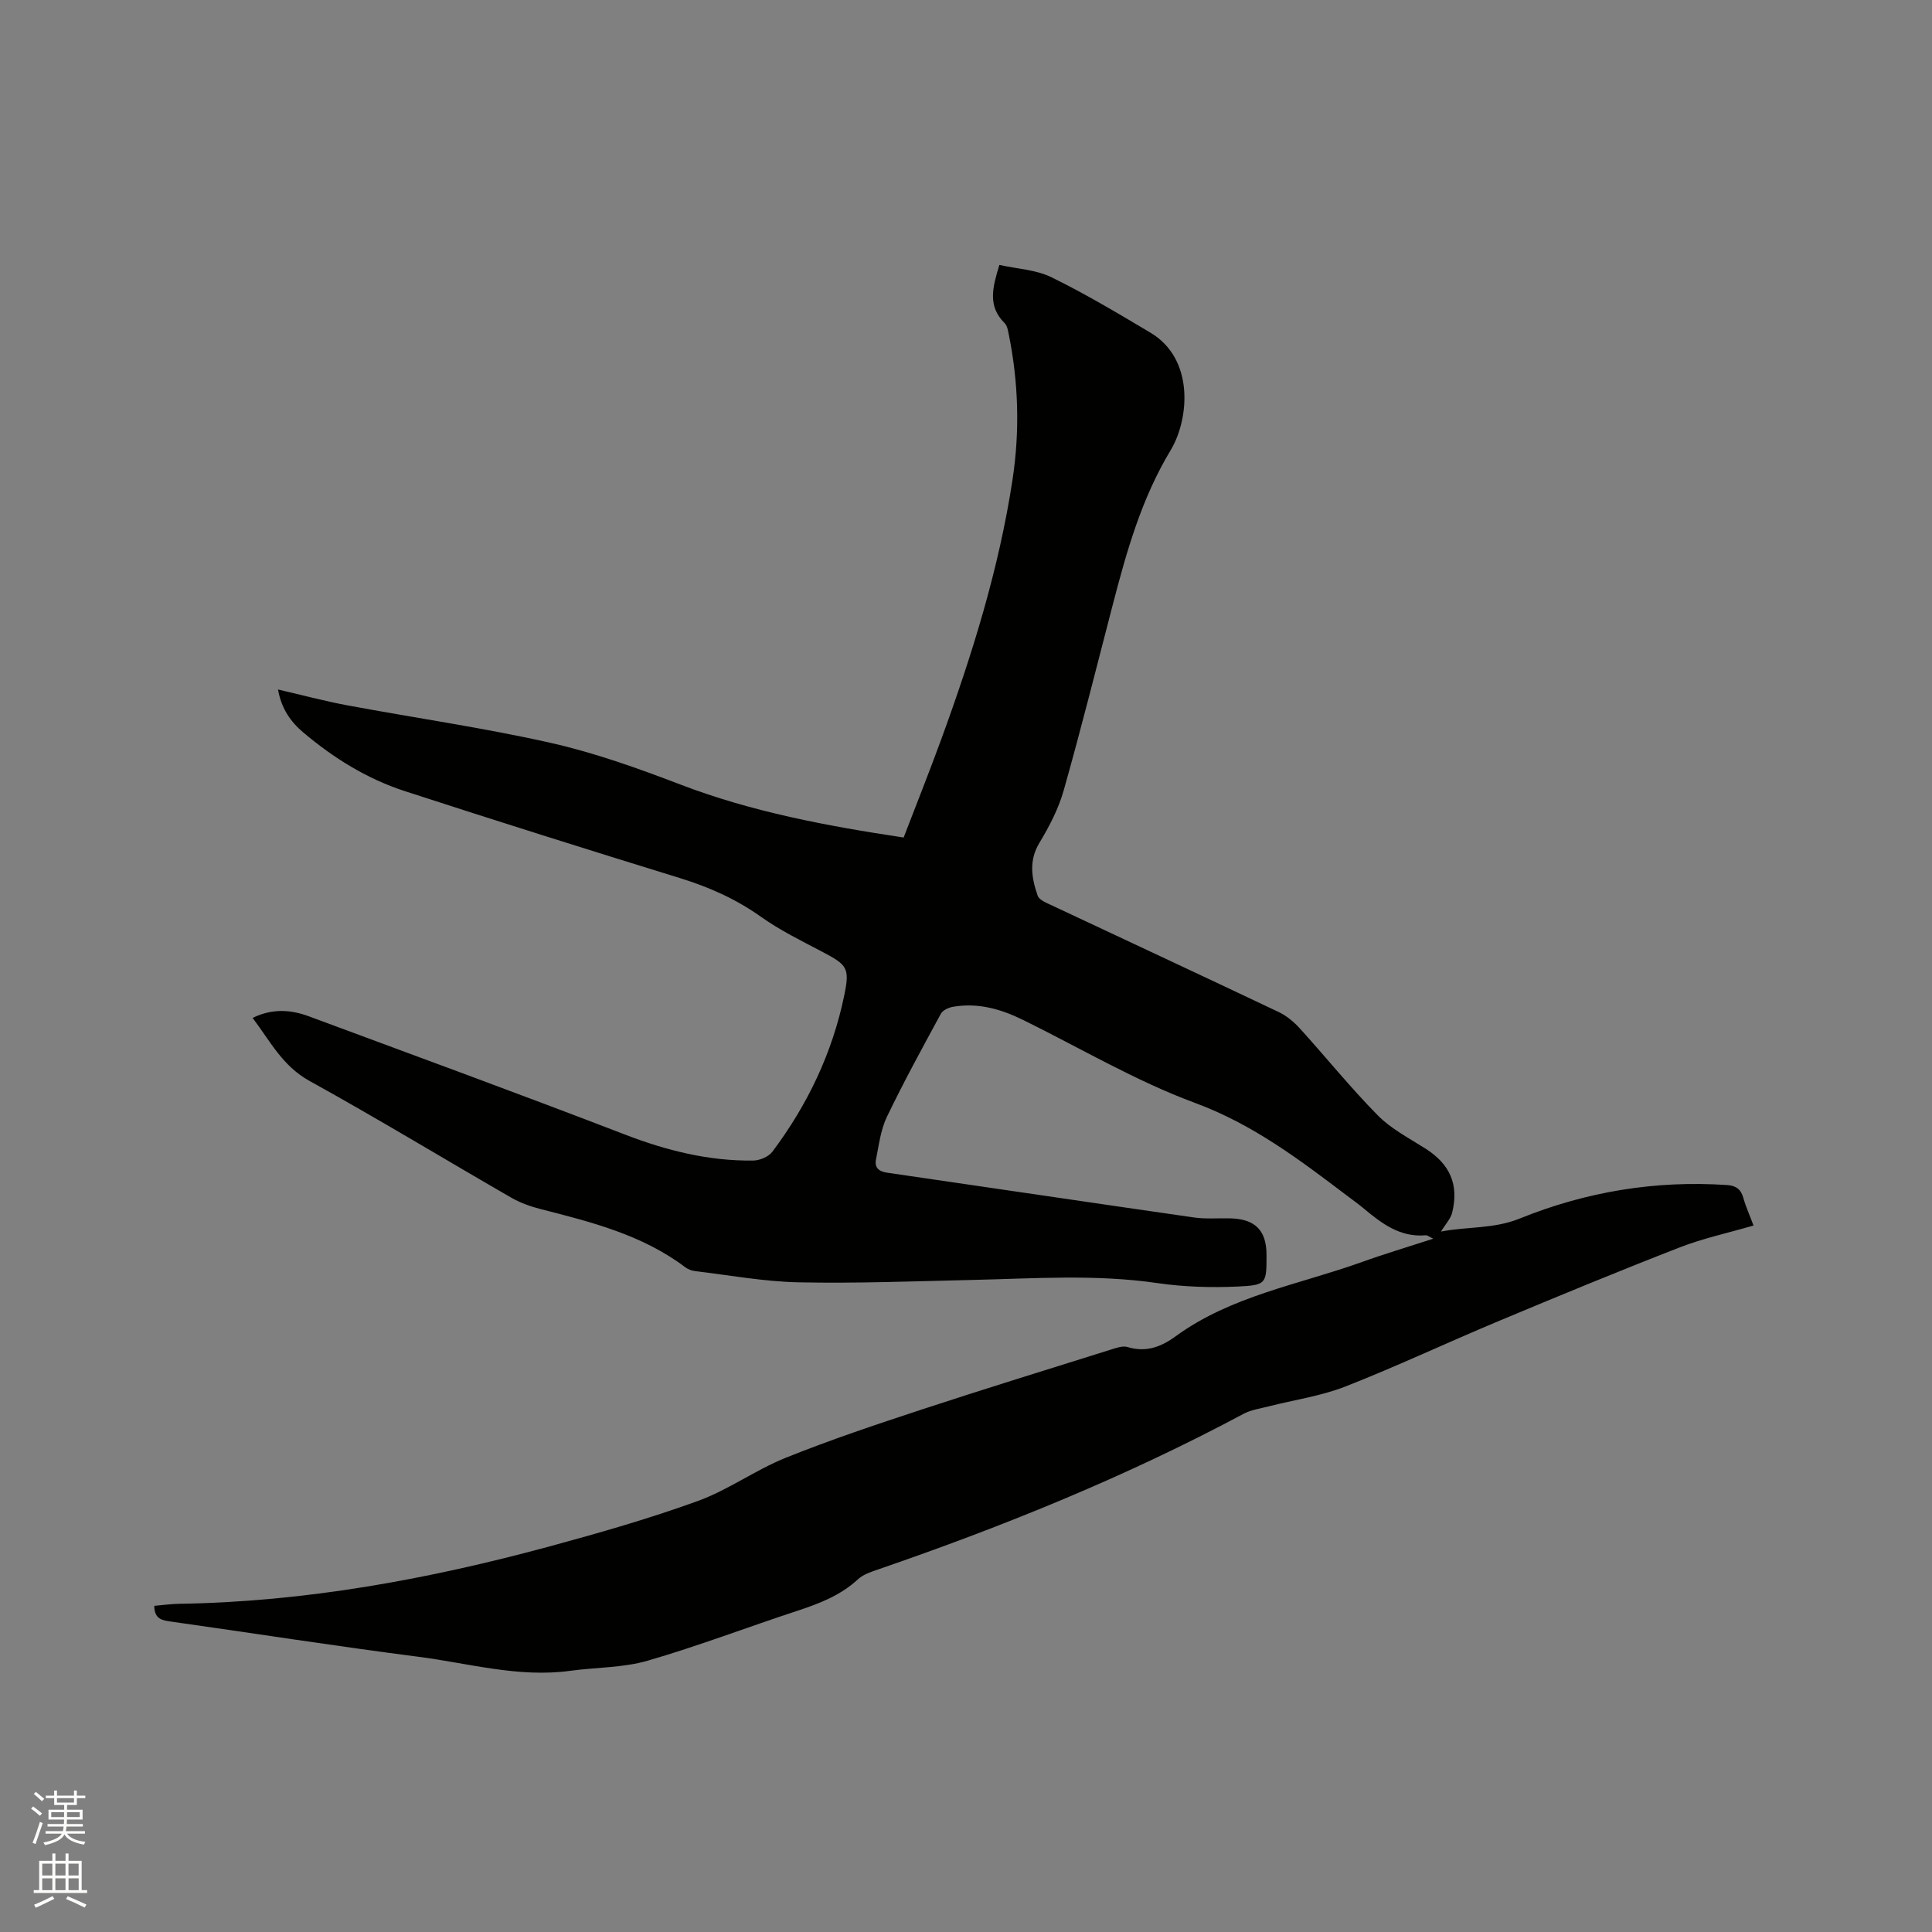 <svg enable-background="new 0 0 400 400" viewBox="0 0 400 400" xmlns="http://www.w3.org/2000/svg"><rect x="0" y="0" width="400" height="400" fill="#808080" stroke="none"/><path d="m6.44 374.46.42-.45c.65.47 1.27.95 1.85 1.44l-.45.49c-.65-.56-1.25-1.06-1.82-1.48m.93 7.33-.63-.26c.55-1.36 1.05-2.8 1.52-4.33.19.1.38.19.59.27-.46 1.29-.95 2.73-1.48 4.32m-.38-10.38.44-.42c.43.34 1.01.82 1.74 1.44l-.49.49c-.53-.51-1.09-1.01-1.69-1.51m2.5.35h1.72v-1.04h.59v1.04h3.52v-1.04h.59v1.04h1.75v.53h-1.75v1.42h-2.03v.97h3.22v2.03h-3.24c0 .35-.01.66-.03.93h3.32v.53h-3.37c-.03.27-.08.58-.15.94h3.96v.53h-3.71c.67.92 1.93 1.48 3.79 1.68-.13.24-.23.44-.29.59-2.13-.38-3.48-1.08-4.04-2.12-.43.97-1.77 1.72-4.03 2.23-.09-.19-.2-.37-.33-.55 2.1-.42 3.37-1.03 3.81-1.83h-3.36v-.53h3.58c.08-.29.13-.61.16-.94h-3.33v-.53h3.39c.02-.27.04-.58.04-.93h-3.23v-2.03h3.25v-.97h-2.07v-1.42h-1.73zm1.12 3.44v1h2.65c.01-.3.02-.44.01-.4v-.25-.35zm1.19-2h3.52v-.91h-3.52zm4.71 2h-2.63v.59c0 .15-.01.28-.01.4h2.64z" fill="#fbfcfa"/><path d="m13.56 383.74h.63v1.52h2.72v6.07h1.13v.6h-11.06v-.6h1.13v-6.07h2.73v-1.52h.63v1.52h2.1v-1.52zm-2.69 8.83.38.56c-1.24.63-2.53 1.25-3.85 1.85-.1-.21-.21-.42-.34-.63 1.36-.55 2.63-1.15 3.81-1.78m-2.13-4.27h2.1v-2.45h-2.1zm0 3.04h2.1v-2.46h-2.1zm2.72-3.04h2.1v-2.45h-2.1zm0 3.04h2.1v-2.46h-2.1zm6.07 3.6c-1.41-.71-2.7-1.3-3.86-1.78l.35-.56c1.45.62 2.75 1.19 3.88 1.72zm-1.25-9.09h-2.1v2.45h2.1zm-2.09 5.49h2.1v-2.46h-2.1z" fill="#fbfcfa"/><path d="m296.74 256.46c-.84-.4-1.22-.74-1.56-.71-5.37.48-9.2-2.51-12.98-5.67-1.06-.88-2.19-1.67-3.29-2.51-9.83-7.45-19.5-14.79-31.46-19.21-12.35-4.56-23.85-11.41-35.73-17.24-4.55-2.23-9.31-3.57-14.43-2.67-.9.16-2.09.7-2.49 1.43-3.84 7.07-7.71 14.13-11.19 21.38-1.29 2.69-1.65 5.85-2.25 8.83-.32 1.61.55 2.45 2.29 2.7 21.18 3.07 42.34 6.23 63.52 9.27 2.5.36 5.08.12 7.62.19 5.12.15 7.43 2.52 7.43 7.6 0 5.86.02 6.23-5.86 6.51-5.56.26-11.23.09-16.73-.71-12.8-1.87-25.59-.94-38.4-.65-11.97.27-23.95.74-35.91.49-7.17-.15-14.31-1.48-21.46-2.33-.7-.08-1.45-.39-2.01-.81-8.87-6.68-19.35-9.33-29.83-12-2.12-.54-4.26-1.29-6.14-2.37-13.95-8.04-27.72-16.41-41.81-24.19-5.61-3.1-8.16-8.29-11.77-13.04 4.05-1.99 7.89-1.73 11.66-.33 21.83 8.1 43.69 16.1 65.41 24.47 8.62 3.32 17.35 5.51 26.58 5.39 1.36-.02 3.19-.79 3.97-1.84 7.27-9.69 12.41-20.44 14.87-32.34 1.19-5.74.62-6.32-4.6-9.07-4.3-2.26-8.72-4.43-12.66-7.23-5.18-3.68-10.75-6.15-16.78-8.01-19.02-5.86-38-11.84-56.92-17.99-7.83-2.54-14.78-6.86-21.06-12.17-2.59-2.19-4.52-4.92-5.21-8.88 5.01 1.16 9.59 2.39 14.23 3.26 14.05 2.62 28.24 4.65 42.17 7.78 9.14 2.06 18.08 5.26 26.86 8.62 14.85 5.69 30.29 8.58 46.27 10.99 2.59-6.74 5.28-13.49 7.78-20.32 6.4-17.53 11.96-35.31 14.77-53.82 1.52-10.03 1.23-20.09-.79-30.06-.16-.8-.32-1.78-.85-2.3-3.6-3.55-2.48-7.48-1.09-12.05 3.67.82 7.56.98 10.76 2.54 7.02 3.43 13.76 7.47 20.49 11.47 9.25 5.49 8.02 18.03 4.2 24.37-6.01 9.95-9.1 20.91-11.98 31.99-3.33 12.81-6.54 25.65-10.14 38.38-1.07 3.8-2.97 7.47-5.03 10.88-2.26 3.74-1.63 7.33-.37 10.96.3.86 1.72 1.45 2.74 1.92 15.71 7.39 31.46 14.71 47.14 22.16 1.65.78 3.18 2.06 4.42 3.43 5.4 5.95 10.46 12.24 16.1 17.96 2.77 2.81 6.49 4.73 9.88 6.89 5.05 3.2 6.97 7.42 5.54 13.25-.32 1.29-1.39 2.4-2.32 3.93 5.47-1.06 10.91-.51 16.32-2.7 13.7-5.55 28.07-7.93 42.91-6.93 1.84.12 2.88.87 3.38 2.69.5 1.81 1.29 3.53 2.1 5.69-5.31 1.55-10.49 2.66-15.36 4.56-12.62 4.91-25.13 10.08-37.62 15.31-10.55 4.41-20.9 9.3-31.54 13.47-5.07 1.98-10.6 2.76-15.92 4.12-1.73.44-3.59.7-5.13 1.52-24.25 12.97-49.63 23.26-75.6 32.2-1.48.51-3.13 1.03-4.23 2.05-3.62 3.35-7.98 5.03-12.54 6.53-10.36 3.4-20.56 7.31-31.02 10.34-5.11 1.48-10.67 1.36-16.01 2.09-10.73 1.47-21.05-1.57-31.5-2.91-17.02-2.19-33.98-4.85-50.97-7.25-1.9-.27-3.66-.43-3.67-3.29 1.67-.14 3.4-.39 5.14-.42 26.13-.4 51.61-5.08 76.73-11.89 10.31-2.8 20.62-5.75 30.65-9.39 6.32-2.29 11.95-6.43 18.21-8.95 9.2-3.7 18.63-6.86 28.06-9.96 13.07-4.3 26.23-8.35 39.36-12.47 1.08-.34 2.37-.8 3.35-.5 3.83 1.16 6.95-.02 10-2.25 11.5-8.37 25.45-10.67 38.45-15.32 4.73-1.71 9.59-3.15 14.85-4.86z" fill="#010100"/></svg>